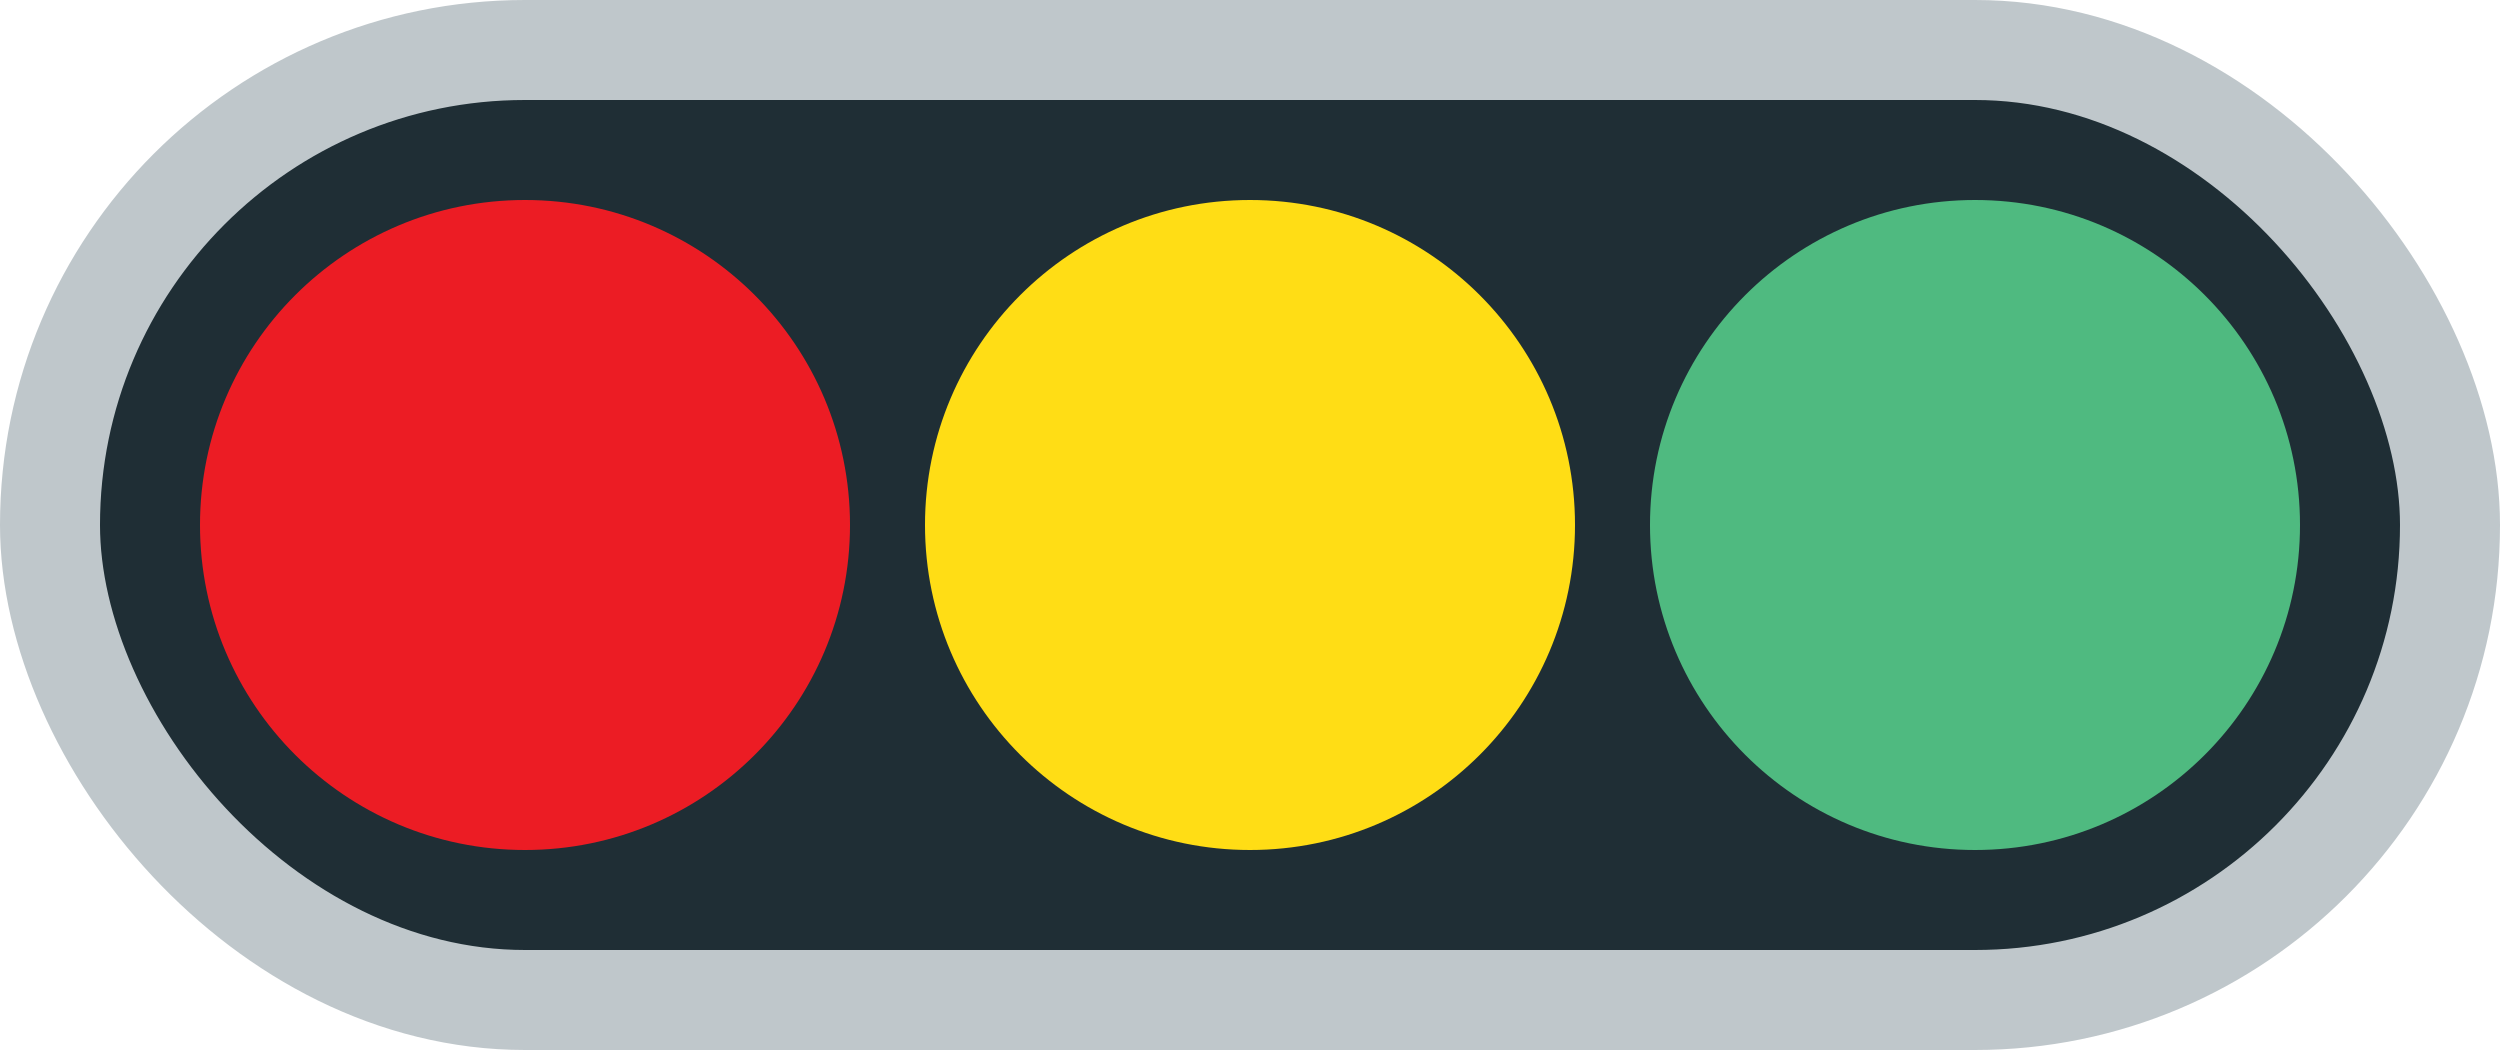 <svg viewBox="0 0 100 42" xmlns="http://www.w3.org/2000/svg">
  <rect
    x="2"
    y="2"
    width="96"
    height="38"
    rx="19"
    ry="19"
    fill="#1f2e35"
    stroke-width="4"
    stroke="#bfc7cb"
    />

  <circle
    cx="21"
    cy="21"
    r="13"
    fill="#ec1c24"
    />

  <circle
    cx="50"
    cy="21"
    r="13"
    fill="#ffdd15"
    />

  <circle
    cx="79"
    cy="21"
    r="13"
    fill="#4fba80"
    />
</svg>
